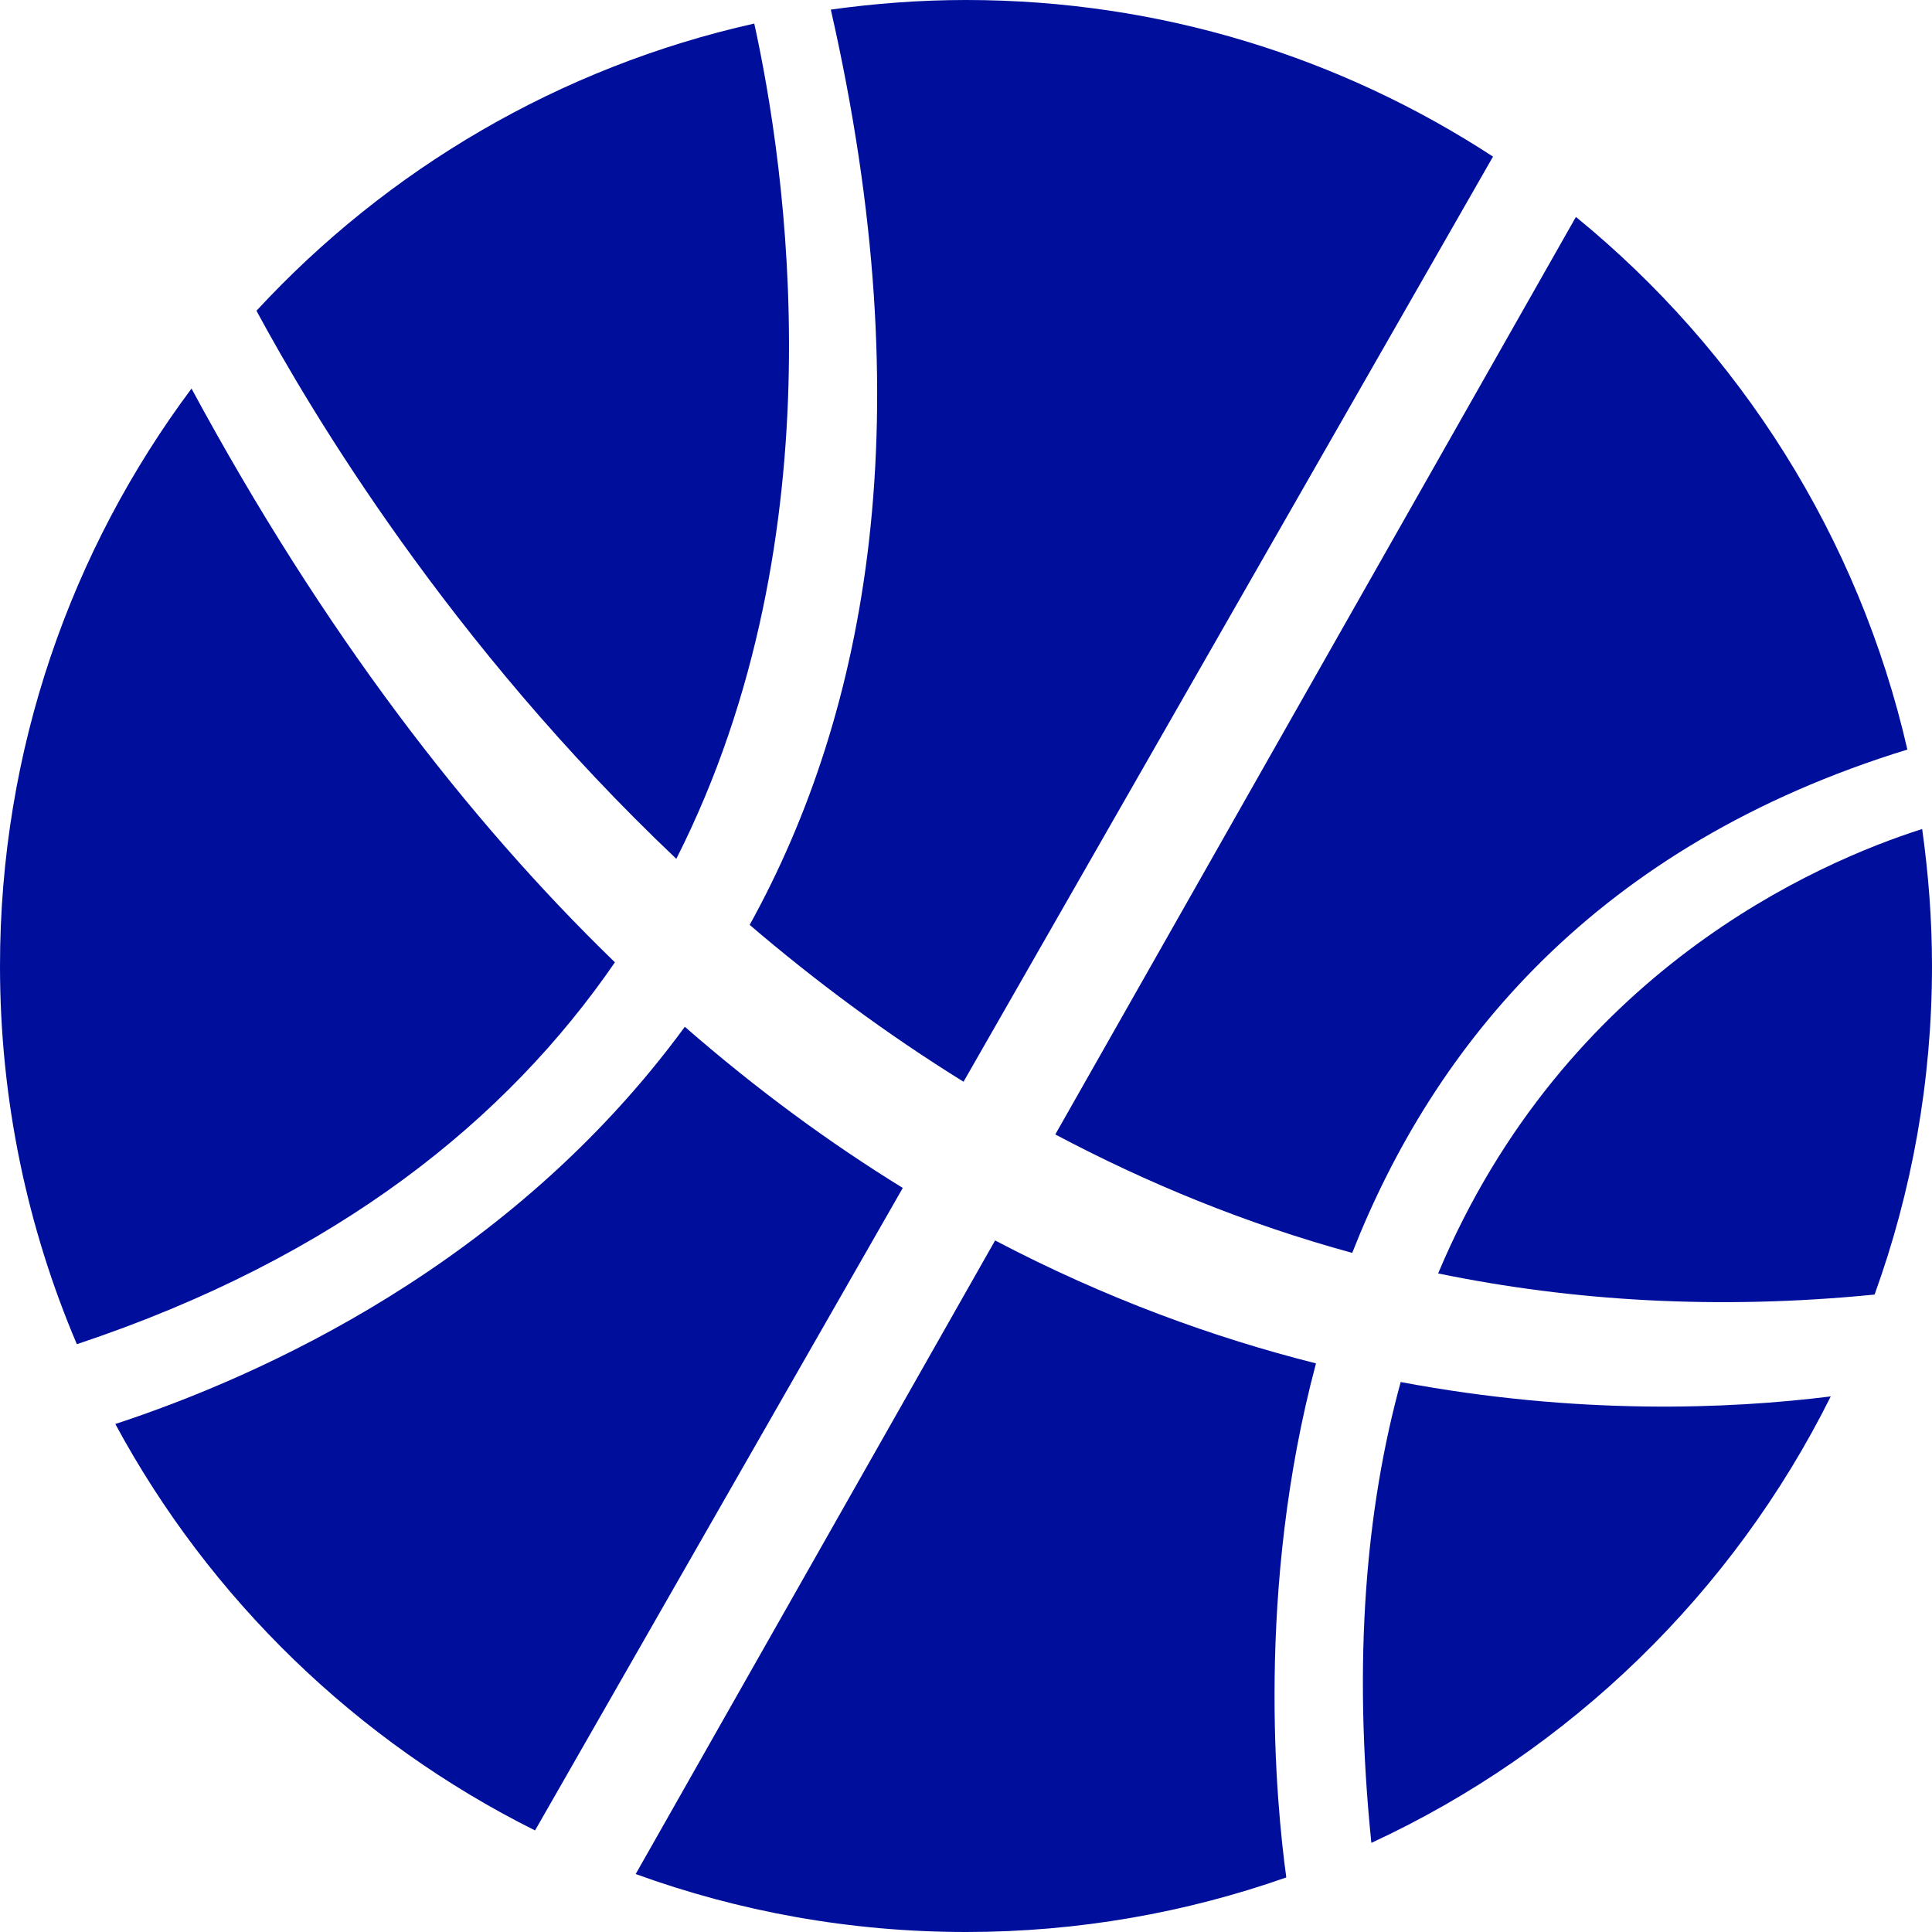 <?xml version="1.0" encoding="utf-8"?>
<!-- Generator: Adobe Illustrator 16.0.4, SVG Export Plug-In . SVG Version: 6.00 Build 0)  -->
<!DOCTYPE svg PUBLIC "-//W3C//DTD SVG 1.1//EN" "http://www.w3.org/Graphics/SVG/1.1/DTD/svg11.dtd">
<svg version="1.1" fill="rgb(0, 14, 156)" xmlns="http://www.w3.org/2000/svg" xmlns:xlink="http://www.w3.org/1999/xlink" x="0px" y="0px"
	 width="32px" height="32px" viewBox="0 0 32 32" enable-background="new 0 0 32 32" xml:space="preserve">
<g id="Fondo_1_" display="none">
	<rect id="Fondo" x="-422.533" y="-1467.522" display="inline" fill="#FB6E92" width="1000" height="2438.351"/>
</g>
<g id="Guias">
</g>
<g id="Icons">
	<g display="none" opacity="0.2">
		<path display="inline" fill="#FFFFFF" d="M-12.523,8.998c-11.282,3.636-35.885,28.281-38.51,36.152
			c-2.621,7.852,12.065,36.154,18.865,37.705c6.793,1.59,56.584-20.436,58.154-28.283C27.557,46.701-1.241,5.319-12.523,8.998z"/>
		<path display="inline" fill="#FFFFFF" d="M90.445-71.16C79.947-70.666,1.899-11.435,2.411-2.015
			c0.519,9.423,29.36,46.629,37.729,47.951c8.362,1.301,70.221-78.34,72.307-88.813C114.533-53.373,100.917-71.699,90.445-71.16z"/>
		<path display="inline" fill="#FFFFFF" d="M405.38-357.604c-10.932-15.145-35.498-16.26-56.115-3.016
			c-7.87-4.009-17.022-7.233-27.767-9.215c0,0-391.393,317.515-477.854,378.833c0,0-3.302,7.003-8.776,18.407
			c98.109,68.715,86.957,120.567,86.957,120.567C-105.324,81.059-174.06,45.938-174.08,45.938
			c-24.626,50.698-68.835,139.307-92.308,172.113c0,0-0.04,18.016,22.025,29.48c0,0,150.072-101.024,193.329-109.639
			c0,0,23.883-23.283,60.697-58.922c-20.12,10.307-43.196,20.062-52.826,20.659c-16.772,1.054-36.153-39.437-34.583-53.776
			C-76.175,31.516,75.775-93.721,98.293-92.131c22.54,1.57,29.875,22.518,30.414,37.725c0.205,6.548-13.655,26.546-30.414,48.012
			c113.258-108.669,256.182-243.843,297.084-273.841c0,0,0.414-10.661-3.14-24.688C409.922-320.272,415.935-342.937,405.38-357.604z
			 M-210.024,224.992c0,0-2.542-32.479-33.638-43.818C-243.662,181.174-191.434,157.539-210.024,224.992z"/>
	</g>
	<path display="none" opacity="0.5" fill="#71C8EA" enable-background="new    " d="M1358.521-41.345l3.334,3.333
		c0,0,17-13.666,32.5-11.833c0,0,21-27.999,50-37.833c0,0,17.666-9.834,7.166-30.667c-10.5-20.833-24.326-12.938-31.166-8
		c-9.584,6.916-39.771,40.322-51.5,56.333C1368.855-70.012,1372.355-53.678,1358.521-41.345z"/>
	<g>
		<path d="M12.417,15.319c1.077,0.921,2.258,1.802,3.542,2.598l8.77-15.323C22.218,0.955,19.223,0,16,0
			c-0.76,0-1.507,0.057-2.239,0.159C15.294,6.898,14.368,11.79,12.417,15.319z"/>
		<path d="M23.82,21.092c2.22,0.458,4.63,0.608,7.229,0.35C31.664,19.742,32,17.911,32,16c0-0.771-0.059-1.527-0.163-2.269
			C30.104,14.283,25.923,16.087,23.82,21.092z"/>
		<path d="M17.479,18.79c1.512,0.802,3.149,1.478,4.918,1.962c1.351-3.436,4.033-6.749,9.195-8.337
			c-0.808-3.527-2.779-6.61-5.49-8.822L17.479,18.79z"/>
		<path d="M11.202,14.225c2.735-5.403,1.802-11.513,1.291-13.835c-3.224,0.722-6.08,2.414-8.245,4.757
			C5.141,6.805,7.442,10.663,11.202,14.225z"/>
		<path d="M10.185,15.939c-2.444-2.368-4.832-5.466-7.013-9.503C1.18,9.104,0,12.415,0,16c0,2.223,0.454,4.34,1.273,6.264
			C5.601,20.822,8.404,18.529,10.185,15.939z"/>
		<path d="M23.2,22.891c-0.569,2.069-0.798,4.588-0.486,7.633c3.3-1.528,5.99-4.146,7.609-7.395
			C28.634,23.34,26.129,23.441,23.2,22.891z"/>
		<path d="M21.797,22.582c-1.684-0.424-3.479-1.072-5.315-2.036L10.529,31.04C12.236,31.66,14.079,32,16,32
			c1.859,0,3.645-0.32,5.305-0.904C21.136,29.866,20.796,26.327,21.797,22.582z"/>
		<path d="M14.953,19.676c-1.199-0.738-2.408-1.621-3.61-2.669c-2.885,3.94-7.034,5.791-9.433,6.579
			c1.564,2.898,3.999,5.258,6.952,6.732L14.953,19.676z"/>
	</g>
</g>
</svg>

